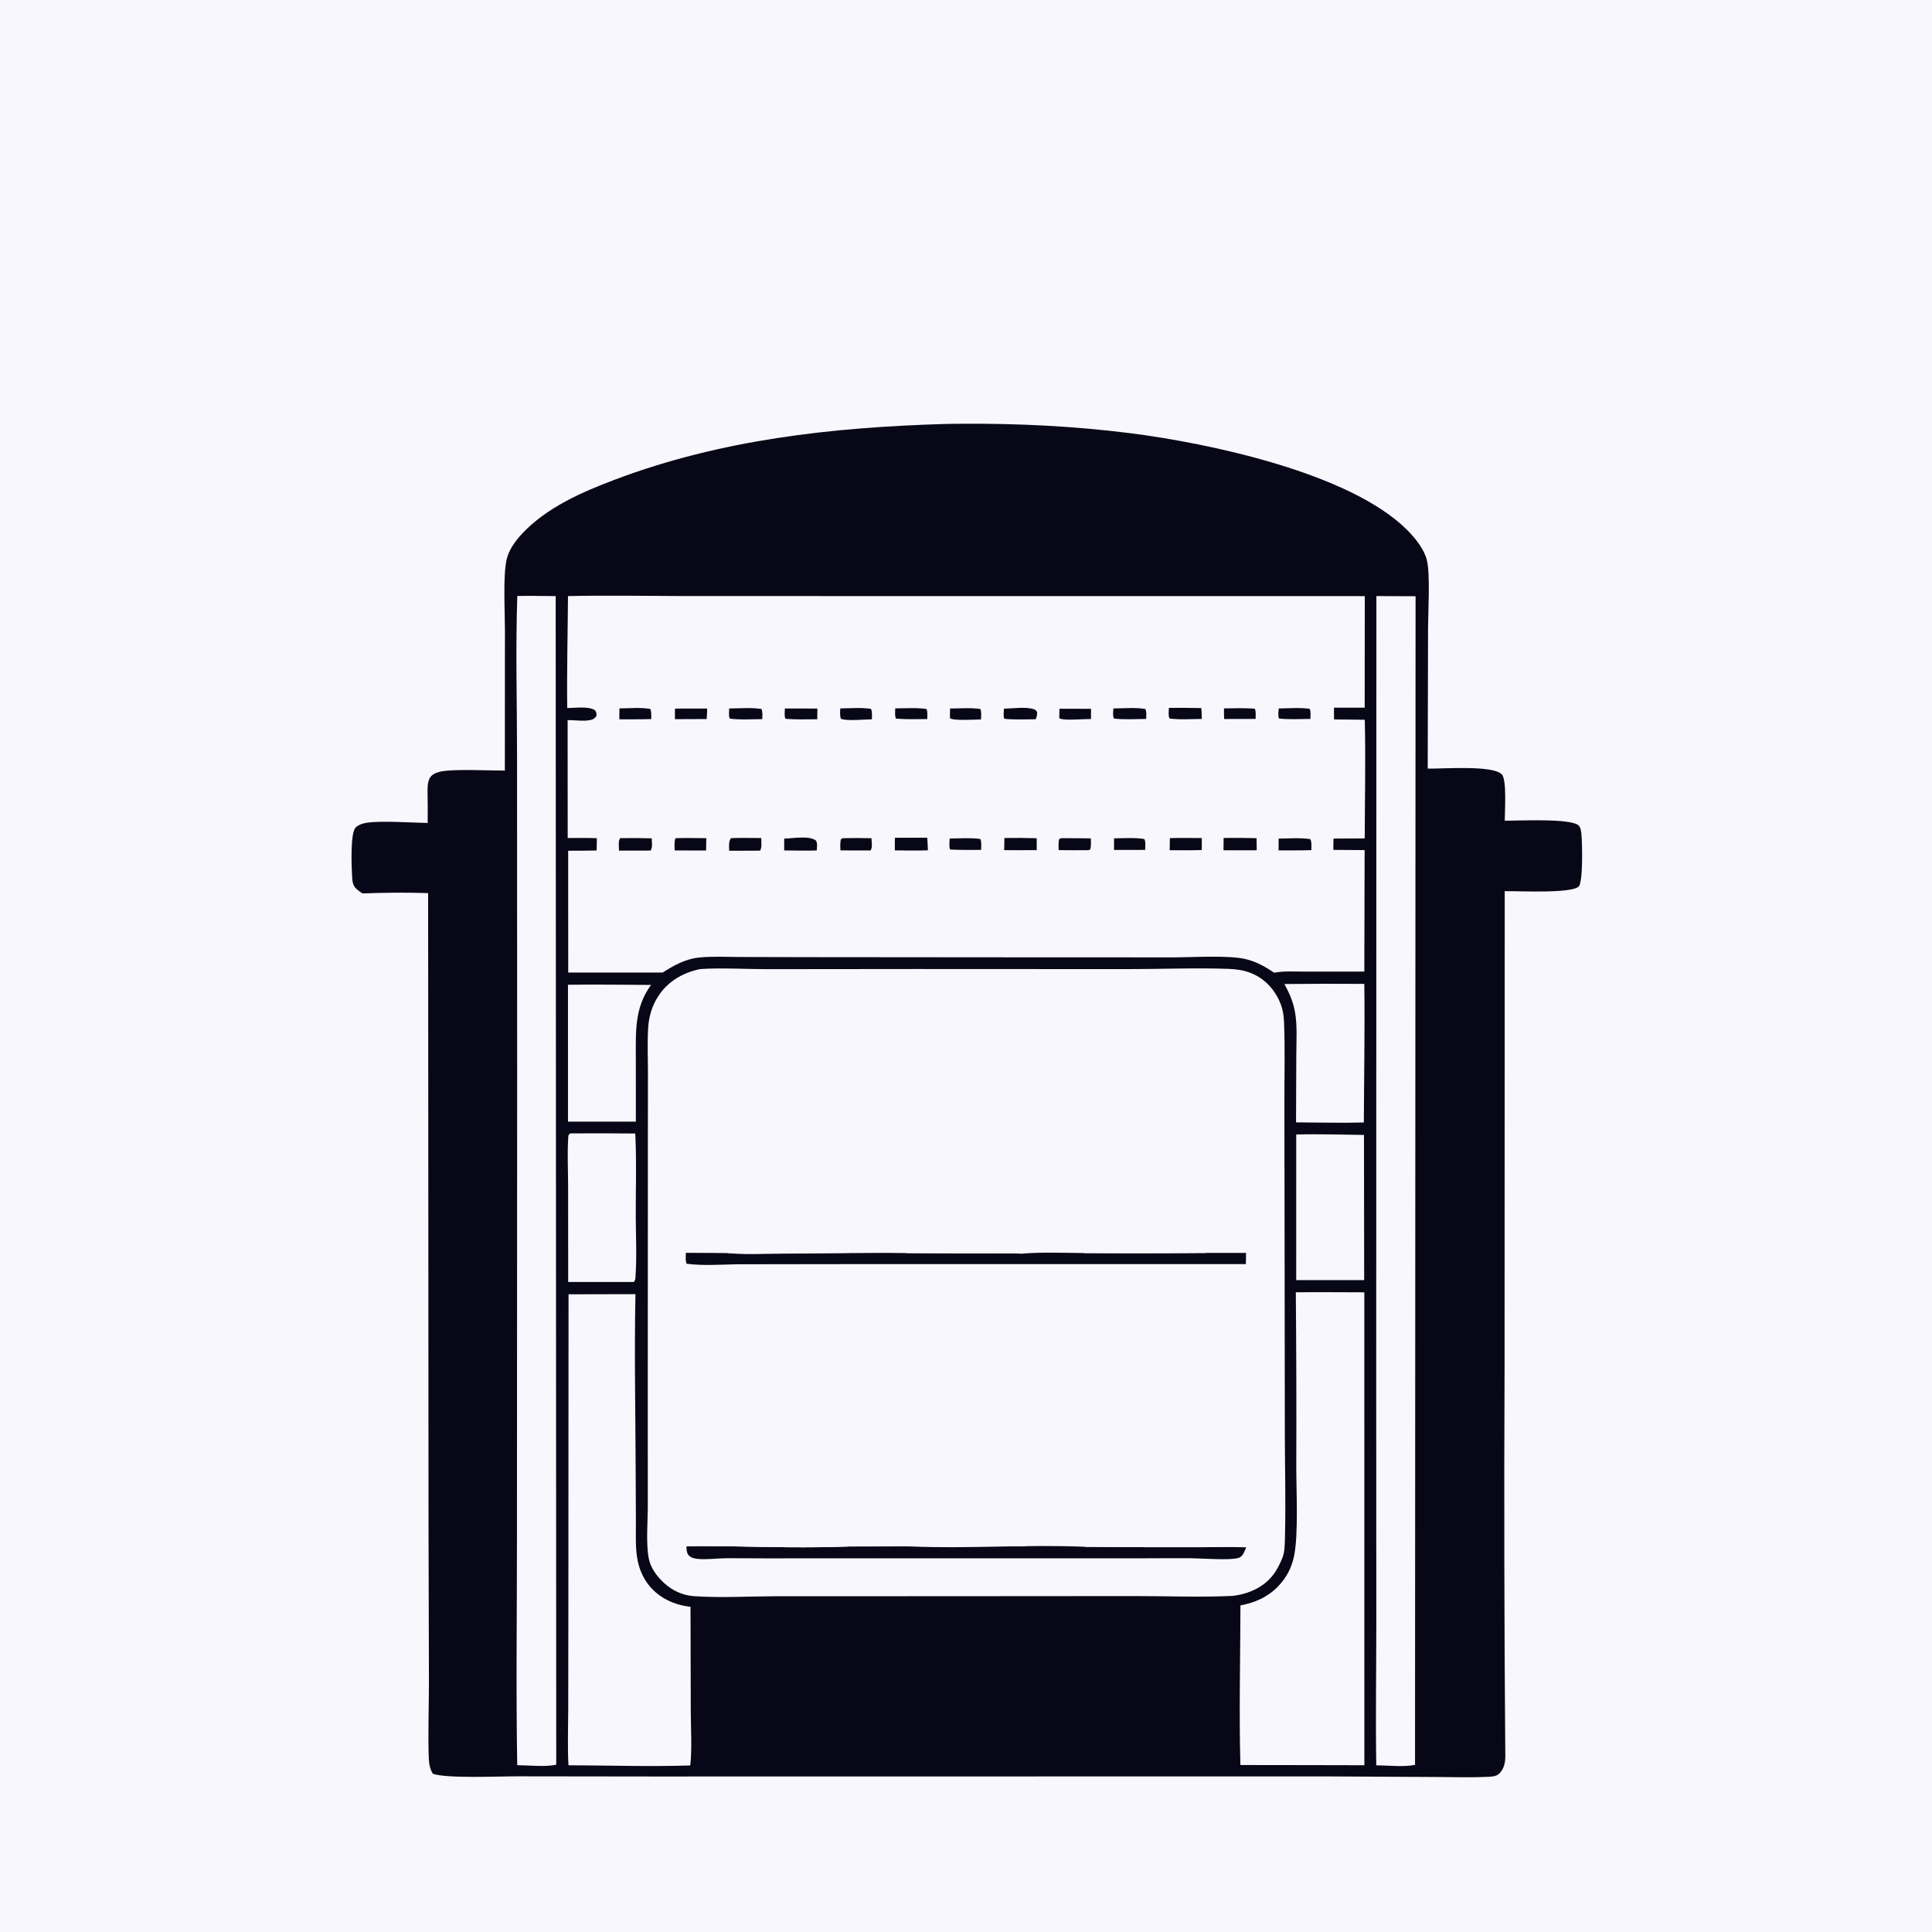 <?xml version="1.0" encoding="utf-8" ?>
<svg xmlns="http://www.w3.org/2000/svg" xmlns:xlink="http://www.w3.org/1999/xlink" width="1024" height="1024" preserveAspectRatio="none">
	<path fill="#F8F7FE" d="M0 0L1024 0L1024 1024L0 1024L0 0Z"/>
	<path fill="#080717" d="M500.321 224.729C503.503 224.618 506.702 224.634 509.886 224.607C539.455 224.362 569.819 225.893 599.156 229.618C640.338 234.846 715.283 250.516 745.715 280.797C749.946 285.007 754.784 290.936 756.26 296.85C758.131 304.339 756.934 324.083 756.901 333.046L756.718 407.366C764.268 407.574 791.287 405.365 796.005 410.45C798.722 413.379 797.554 430.194 797.544 434.984C804.307 435.043 832.97 433.554 836.797 437.605C837.855 438.725 838.077 440.928 838.21 442.384C838.602 446.674 839.156 467.348 836.751 469.843C833.003 473.732 804.264 472.199 797.536 472.331L797.454 723.822Q797 827.307 797.843 930.792C797.886 934.189 797.124 937.695 794.573 940.102C792.749 941.823 789.694 941.679 787.292 941.794C778.759 942.201 770.055 941.86 761.5 941.844L702.648 941.529L525.324 941.55L346.713 941.578L274.439 941.486C265.189 941.455 236.462 942.758 229.411 940.11C227.798 937.628 227.36 934.482 227.258 931.563C226.789 918.152 227.36 904.486 227.348 891.053L227.123 806.345L226.913 473.375C215.382 472.961 203.645 473.12 192.115 473.533C191.067 472.809 189.979 472.087 189.02 471.248C186.991 469.473 186.78 467.245 186.63 464.703C186.369 460.311 185.525 441.744 188.456 438.668C189.944 437.106 192.429 436.346 194.505 436.056C202.743 434.906 217.803 436.054 226.679 436.192C226.733 431.339 226.697 426.502 226.642 421.65C226.605 418.36 226.221 413.535 228.79 411.116C230.271 409.722 232.657 409.059 234.609 408.756C242.249 407.57 259.094 408.427 267.585 408.425L267.625 333.75C267.624 323.768 266.541 305.418 268.523 296.536C269.649 291.488 273.106 286.734 276.588 283.006C289.691 268.975 308.328 260.857 325.981 254.191C382.064 233.014 440.777 226.528 500.321 224.729Z"/>
	<path fill="#F8F7FE" d="M301.04 521.951C315.709 521.716 330.411 521.972 345.082 522.03C336.227 533.992 336.998 546.907 337 561.057L337.02 586.75L337.008 594.494L301.049 594.501L301.04 521.951Z"/>
	<path fill="#F8F7FE" d="M680.764 521.551Q701.938 521.331 723.113 521.485C723.435 545.944 722.967 570.469 722.867 594.933C710.928 595.274 698.875 594.912 686.925 594.882L687.064 558.846C687.096 551.314 687.687 543.309 686.279 535.89C685.284 530.649 683.3 526.213 680.764 521.551Z"/>
	<path fill="#F8F7FE" d="M687.024 601.325C698.954 600.977 711.001 601.385 722.938 601.541L723.041 678.485L687.014 678.499L687.024 601.325Z"/>
	<path fill="#F8F7FE" d="M302.24 600.723Q319.461 600.618 336.681 600.779Q336.74 601.56 336.78 602.343C337.388 616.193 336.952 630.263 336.964 644.134C336.972 654.778 337.591 665.851 336.839 676.449C336.748 677.721 336.814 678.536 335.938 679.483L301.151 679.47L301.113 628.654C301.102 620.269 300.635 611.593 301.162 603.24C301.254 601.789 301.141 601.664 302.24 600.723Z"/>
	<path fill="#F8F7FE" d="M301.341 686.003L336.807 685.928C336.17 716.583 336.783 747.369 336.911 778.035L337.039 806.804C337.064 812.942 336.731 819.313 337.661 825.382C338.516 830.959 340.536 836.049 344.122 840.444C349.559 847.108 357.552 850.723 365.987 851.636L366.122 906.702C366.144 916.226 366.84 926.279 365.876 935.726C344.453 936.418 322.736 935.695 301.291 935.64C300.765 925.811 301.148 915.789 301.168 905.941L301.246 851.635L301.341 686.003Z"/>
	<path fill="#F8F7FE" d="M686.809 684.949C698.905 684.789 711.024 684.944 723.122 684.954L723.14 935.614L693.75 935.551L657.427 935.501C656.686 907.365 657.387 879.034 657.467 850.884C665.023 849.503 671.74 846.567 677.184 841.046C681.778 836.388 684.641 830.932 685.93 824.515C688.233 813.052 687.047 789.847 687.055 777.329Q687.22 731.138 686.809 684.949Z"/>
	<path fill="#F8F7FE" d="M729.513 315.936L750.283 316.012L749.993 935.41C743.823 936.675 735.782 935.694 729.448 935.652C729.047 910.608 729.465 885.494 729.476 860.443L729.421 733.669L729.513 315.936Z"/>
	<path fill="#F8F7FE" d="M274.185 315.879C280.951 315.735 287.756 315.914 294.526 315.943L294.819 935.31C289.111 936.64 280.141 935.633 274.144 935.571C273.441 895.093 274.018 854.531 273.999 814.043L274.103 568.563L274.044 400.367C274.043 372.277 273.222 343.934 274.185 315.879Z"/>
	<path fill="#F8F7FE" d="M301.048 315.943C320.422 315.494 339.897 315.862 359.277 315.897L458.183 315.932L723.361 315.952L723.308 375.09L707.044 375.093C706.995 377.158 707.063 379.239 707.076 381.306L723.361 381.492C723.881 402.401 723.38 423.453 723.336 444.377L706.771 444.461L706.683 450.457L723.282 450.565L723.12 514.934L718.125 514.981L691.576 514.972C686.326 514.978 680.447 514.55 675.292 515.559C670.51 512.281 665.724 509.617 660.035 508.304C650.868 506.188 631.937 507.425 621.89 507.432L546.726 507.411L427.804 507.312L391.714 507.225C384.723 507.204 377.468 506.801 370.514 507.519C363.23 508.272 357.278 511.631 351.197 515.472L301.166 515.473L301.141 450.909Q308.683 450.917 316.223 450.774L316.359 444.263C311.222 444.049 306.039 444.177 300.897 444.166L300.852 381.709C304.725 381.589 309.341 382.447 313.088 381.595C314.617 381.247 315.276 380.698 316.14 379.428C316.175 377.929 316.159 377.735 315.394 376.453C311.808 374.15 304.859 375.289 300.647 375.267C300.398 355.516 300.907 335.699 301.048 315.943Z"/>
	<path fill="#080717" d="M561.523 375.643L578.269 375.687L578.235 381.093Q576.207 381.183 574.177 381.197C571.807 381.236 562.835 381.966 561.435 380.611L561.523 375.643Z"/>
	<path fill="#080717" d="M648.748 375.465C654.161 375.429 659.691 375.16 665.082 375.665C665.792 377.198 665.498 379.357 665.502 381.044L648.832 381.087C648.693 379.219 648.747 377.338 648.748 375.465Z"/>
	<path fill="#080717" d="M677.743 375.5C683.095 375.446 688.87 374.931 694.163 375.69C694.872 377.158 694.558 379.438 694.544 381.053C689.051 381.085 683.351 381.437 677.891 380.827C677.271 379.307 677.67 377.141 677.743 375.5Z"/>
	<path fill="#080717" d="M503.547 375.526C508.787 375.496 514.434 375.032 519.612 375.776C520.31 377.384 519.997 379.587 519.963 381.32C517.127 381.325 505.169 382.156 503.484 380.625L503.547 375.526Z"/>
	<path fill="#080717" d="M474.483 375.443C479.889 375.45 485.732 375.007 491.072 375.787C491.739 377.336 491.49 379.441 491.479 381.125C485.965 381.143 480.379 381.35 474.882 380.892C474.17 379.311 474.475 377.173 474.483 375.443Z"/>
	<path fill="#080717" d="M357.764 375.566L374.826 375.545C374.816 377.391 374.645 379.263 374.548 381.109L357.749 381.176C357.671 379.318 357.754 377.427 357.764 375.566Z"/>
	<path fill="#080717" d="M328.311 375.462C333.544 375.441 339.547 374.845 344.667 375.761C345.364 377.433 345.185 379.336 345.179 381.122C339.553 381.311 333.884 381.218 328.253 381.246L328.311 375.462Z"/>
	<path fill="#080717" d="M445.357 375.479C450.636 375.448 456.431 374.891 461.627 375.722C462.41 377.33 462.122 379.489 462.103 381.247C458.337 381.272 448.671 382.294 445.688 380.942C445.066 379.23 445.304 377.28 445.357 375.479Z"/>
	<path fill="#080717" d="M590.101 375.498C595.562 375.444 601.723 374.884 607.087 375.778C607.775 377.298 607.511 379.392 607.492 381.056C601.864 381.101 595.993 381.499 590.403 380.855C589.673 379.406 590.051 377.1 590.101 375.498Z"/>
	<path fill="#080717" d="M532.108 375.632C536.38 375.566 544.196 374.396 548.202 376.004C549.282 376.437 549.306 376.778 549.741 377.78C549.614 379.043 549.533 380.077 548.935 381.228C543.442 381.252 537.812 381.532 532.344 380.99C531.651 379.72 532.08 377.129 532.108 375.632Z"/>
	<path fill="#080717" d="M416.006 375.509L433.243 375.546L433.16 381.217C427.576 381.241 421.915 381.46 416.348 380.991C415.586 379.699 415.996 377.056 416.006 375.509Z"/>
	<path fill="#080717" d="M386.482 375.503C392.039 375.483 398.127 374.913 403.597 375.775C404.29 377.325 404.045 379.451 404.041 381.145C398.395 381.169 392.375 381.634 386.784 380.879C386.153 379.365 386.452 377.152 386.482 375.503Z"/>
	<path fill="#080717" d="M590.479 444.33C595.685 444.322 601.404 443.852 606.528 444.71C607.337 446.151 606.977 448.817 606.973 450.459L590.452 450.492L590.479 444.33Z"/>
	<path fill="#080717" d="M503.362 444.433C508.658 444.386 514.31 443.94 519.552 444.672C520.372 446.166 520.021 448.773 520.017 450.463C514.534 450.483 509.059 450.536 503.581 450.27C502.878 448.727 503.313 446.154 503.362 444.433Z"/>
	<path fill="#080717" d="M619.535 375.186Q628.115 375.105 636.693 375.292C636.945 377.184 636.908 379.152 636.971 381.06C631.367 381.087 625.375 381.565 619.827 380.812C619.154 379.136 619.478 376.97 619.535 375.186Z"/>
	<path fill="#080717" d="M562.35 444.247C567.611 444.228 572.879 444.315 578.141 444.356C578.222 446.338 578.382 448.229 577.87 450.171L577.059 450.604C571.748 450.702 566.427 450.606 561.116 450.578C561.028 448.574 560.966 446.772 561.343 444.797L562.35 444.247Z"/>
	<path fill="#080717" d="M677.707 444.484C683.151 444.416 689.095 443.937 694.468 444.761C695.364 446.319 695.031 448.833 695.032 450.602C689.256 450.789 683.442 450.692 677.661 450.716L677.707 444.484Z"/>
	<path fill="#080717" d="M446.617 444.249Q454.252 444.1 461.886 444.266L461.913 444.693C462.023 446.53 462.556 449.395 461.344 450.768L445.45 450.726C445.349 448.683 445.251 446.844 445.669 444.825L446.617 444.249Z"/>
	<path fill="#080717" d="M358.016 444.256C363.451 444.08 368.904 444.211 374.341 444.254Q374.324 447.521 374.238 450.787L357.59 450.75C357.559 448.664 357.257 446.22 358.016 444.256Z"/>
	<path fill="#080717" d="M620.057 444.232C625.693 444.045 631.355 444.173 636.995 444.191L636.961 450.535C631.305 450.734 625.621 450.631 619.961 450.639Q619.979 447.435 620.057 444.232Z"/>
	<path fill="#080717" d="M532.362 444.162Q540.916 444.02 549.467 444.286L549.501 450.579C543.752 450.648 537.994 450.593 532.243 450.596L532.362 444.162Z"/>
	<path fill="#080717" d="M415.672 444.464C420.264 444.413 428.847 442.722 432.481 445.521C433.405 447.066 433.004 449.027 432.876 450.76C427.127 450.925 421.384 450.823 415.635 450.743C415.574 448.655 415.648 446.553 415.672 444.464Z"/>
	<path fill="#080717" d="M387.435 444.22C392.773 444.036 398.127 444.148 403.468 444.178C403.496 446.193 403.942 449.212 402.842 450.866L386.495 450.929C386.437 448.673 386.058 446.074 387.435 444.22Z"/>
	<path fill="#080717" d="M328.708 444.226Q337.064 444.104 345.418 444.343C345.498 446.274 345.95 449.248 344.83 450.815L328.095 450.849C328.057 448.978 327.585 445.692 328.708 444.226Z"/>
	<path fill="#080717" d="M648.537 444.135Q657.275 444.025 666.011 444.249L666.086 450.652C660.22 450.722 654.346 450.656 648.479 450.652L648.537 444.135Z"/>
	<path fill="#080717" d="M474.338 444.031L491.449 444.002C491.676 446.222 491.725 448.45 491.804 450.68C485.978 450.9 480.133 450.764 474.304 450.723C474.211 448.5 474.307 446.255 474.338 444.031Z"/>
	<path fill="#F8F7FE" d="M371.032 513.639C381.519 512.857 395.647 513.688 406.517 513.673L485.417 513.595L597.844 513.647C615.556 513.644 633.461 512.893 651.149 513.525C654.961 513.661 658.676 514.156 662.277 515.463C669.59 518.119 674.968 523.577 678.13 530.591C679.722 534.123 680.398 537.646 680.555 541.494C681.141 555.892 680.735 570.45 680.748 584.862L680.869 663.417L680.991 760.302C681.033 778.291 681.516 796.371 681.067 814.346C680.981 817.793 681.009 822.471 679.707 825.67C678.377 828.936 676.843 832.081 674.665 834.874C669.561 841.417 661.678 844.817 653.623 845.839C636.276 846.693 618.51 845.923 601.128 845.952L492.688 846.027L411.414 846.038C397.102 846.077 382.177 846.983 367.929 846.01Q366.34 845.899 364.778 845.592Q363.215 845.285 361.702 844.788Q360.189 844.291 358.749 843.611Q357.309 842.931 355.964 842.078C350.612 838.722 345.099 832.389 343.871 826.063C342.306 818 343.348 806.495 343.348 798.046L343.336 736.983L343.386 606.898L343.419 567.406C343.408 559.775 343.051 551.942 343.571 544.331C343.966 538.544 345.657 533.055 348.795 528.158C353.939 520.13 361.863 515.582 371.032 513.639Z"/>
	<path fill="#080717" d="M574.394 664.139Q606.695 664.357 638.996 664.082L660.443 664.058L660.34 670L452.872 670L393.23 670.078C383.773 670.09 373.255 671.039 363.917 669.819C363.2 668.131 363.484 665.867 363.497 664.051Q374.686 664.018 385.875 664.168C395.262 665.11 405.197 664.482 414.656 664.464C436.521 664.423 458.418 663.867 480.276 664.153L520.567 664.361C527.574 664.376 534.725 664.103 541.716 664.446C552.475 663.578 563.588 664.065 574.394 664.139Z"/>
	<path fill="#080717" d="M387.18 819.571C407.947 820.005 429.025 820.44 449.78 819.688L480.702 819.603L482.34 819.635C513.31 820.996 544.463 818.466 575.401 819.846Q606.853 820.131 638.305 820.043C645.697 820.041 653.14 819.857 660.526 820.115C660.053 821.242 659.588 822.415 659.005 823.492C658.377 824.653 657.477 825.468 656.189 825.806C651.314 827.083 637.153 825.956 631.373 825.903C622.813 825.826 614.242 825.933 605.68 825.939L429.485 825.943Q407.495 826.03 385.505 825.882C380.556 825.884 375.391 826.657 370.479 826.305C368.917 826.193 366.91 825.893 365.63 824.92C363.892 823.598 363.907 821.597 363.811 819.625C371.591 819.478 379.394 819.646 387.18 819.571Z"/>
	<path fill="#F8F7FE" d="M387.18 819.571C389.238 810.532 394.517 801.729 402.519 796.783Q403.157 796.394 403.813 796.037Q404.469 795.68 405.142 795.356Q405.815 795.032 406.504 794.742Q407.192 794.453 407.894 794.197Q408.596 793.942 409.31 793.722Q410.024 793.502 410.748 793.318Q411.472 793.134 412.204 792.986Q412.937 792.839 413.675 792.727Q414.414 792.616 415.157 792.542Q415.901 792.468 416.647 792.431Q417.393 792.394 418.14 792.394Q418.887 792.394 419.633 792.432Q420.379 792.469 421.122 792.544Q421.865 792.618 422.604 792.73Q423.343 792.841 424.075 792.989Q424.807 793.138 425.531 793.322Q426.304 793.511 427.066 793.738Q427.829 793.965 428.579 794.229Q429.329 794.493 430.066 794.793Q430.803 795.093 431.524 795.429Q432.245 795.765 432.949 796.136Q433.652 796.507 434.337 796.912Q435.022 797.316 435.686 797.754Q436.35 798.192 436.992 798.662Q437.634 799.131 438.253 799.632Q438.871 800.133 439.464 800.663Q440.057 801.193 440.623 801.752Q441.19 802.31 441.728 802.896Q442.266 803.481 442.776 804.093Q443.285 804.704 443.763 805.339Q444.242 805.975 444.689 806.633Q445.136 807.291 445.55 807.97Q446.362 809.312 447.037 810.728Q447.713 812.144 448.245 813.62Q448.778 815.095 449.163 816.616Q449.547 818.137 449.78 819.688C429.025 820.44 407.947 820.005 387.18 819.571Z"/>
	<path fill="#F8F7FE" d="M480.702 819.603C482.135 810.808 485.846 803.694 493.166 798.356C500.119 793.286 508.73 790.891 517.287 792.366C525.766 793.828 533.496 799.251 538.281 806.332C541.057 810.442 542.457 814.767 543.414 819.591C523.098 819.684 502.631 818.951 482.34 819.635L480.702 819.603Z"/>
	<path fill="#F8F7FE" d="M575.401 819.846C574.392 817.311 576.839 812.405 577.857 810.009Q578.133 809.343 578.443 808.691Q578.753 808.04 579.096 807.406Q579.439 806.771 579.814 806.155Q580.188 805.538 580.594 804.942Q581 804.346 581.435 803.771Q581.871 803.196 582.335 802.644Q582.799 802.092 583.291 801.564Q583.783 801.037 584.301 800.535Q584.819 800.033 585.362 799.559Q585.905 799.084 586.472 798.637Q587.038 798.191 587.627 797.774Q588.215 797.357 588.824 796.971Q589.433 796.584 590.061 796.229Q590.689 795.875 591.334 795.552Q591.98 795.23 592.641 794.941Q593.301 794.652 593.976 794.397C602.059 791.275 611.67 791.36 619.575 794.978C627.786 798.735 633.514 805.682 636.595 814.074C637.316 816.038 637.9 817.987 638.305 820.043Q606.853 820.131 575.401 819.846Z"/>
	<path fill="#F8F7FE" d="M480.276 664.153C482.698 654.367 487.268 646.443 496.158 641.179C503.337 636.929 512.161 635.543 520.242 637.733C528.9 640.079 536.43 646.394 540.777 654.185C542.31 656.933 543.546 659.962 544.067 663.071L543.658 663.935L541.716 664.446C534.725 664.103 527.574 664.376 520.567 664.361L480.276 664.153Z"/>
	<path fill="#F8F7FE" d="M385.875 664.168C387.717 654.922 391.801 647.685 399.787 642.373C406.917 637.631 415.307 635.562 423.79 637.288Q424.948 637.532 426.086 637.854Q427.224 638.176 428.338 638.575Q429.452 638.973 430.537 639.446Q431.621 639.919 432.671 640.465Q433.72 641.01 434.731 641.626Q435.741 642.241 436.707 642.924Q437.673 643.607 438.591 644.353Q439.509 645.1 440.374 645.907C445.556 651.311 448.413 656.713 450.135 664.013C428.761 664.34 407.212 663.414 385.875 664.168Z"/>
	<path fill="#F8F7FE" d="M574.394 664.139C576.591 654.453 581.021 646.522 589.613 641.101C596.907 636.498 605.725 635.312 614.082 637.281C622.48 639.259 630.312 644.474 634.779 651.932C637.041 655.709 638.327 659.742 638.996 664.082Q606.695 664.357 574.394 664.139Z"/>
</svg>
